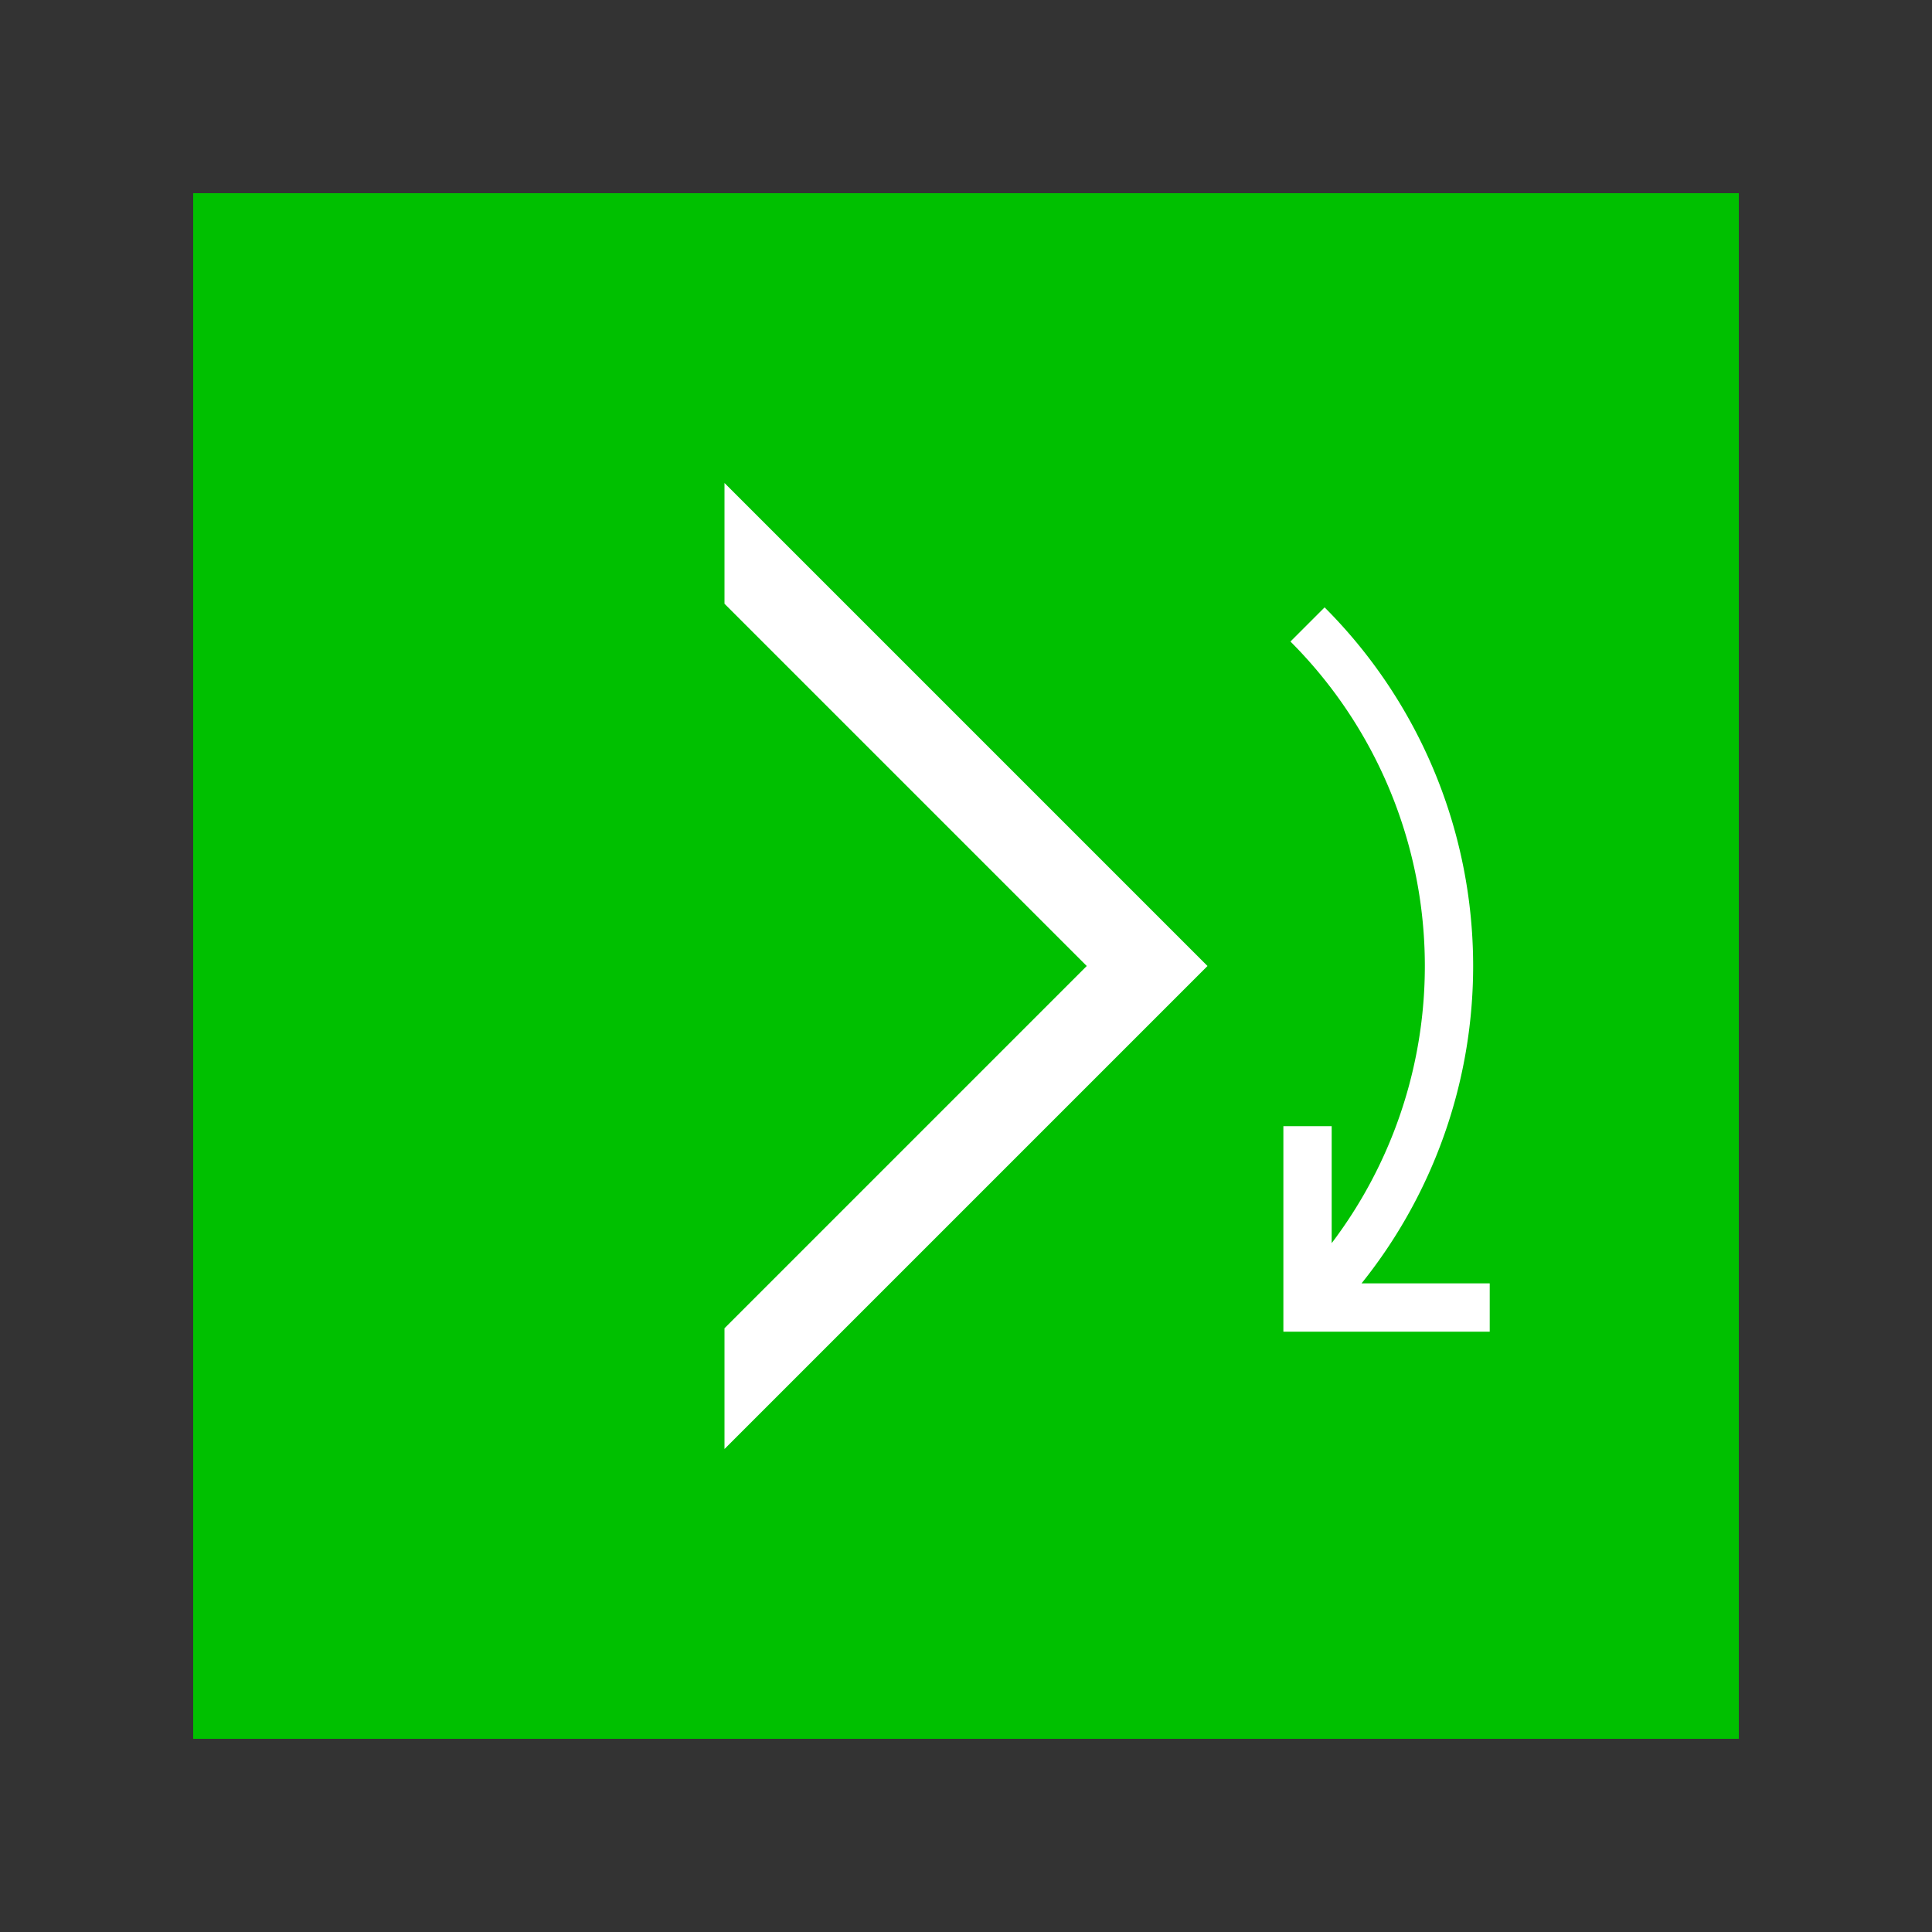 <?xml version="1.0" encoding="UTF-8" standalone="no"?>
<!-- Created with Inkscape (http://www.inkscape.org/) -->

<svg
   width="128"
   height="128"
   viewBox="0 0 128 128"
   version="1.1"
   id="svg1"
   inkscape:version="1.4 (86a8ad7, 2024-10-11)"
   sodipodi:docname="block_modifier_x_g.svg"
   xmlns:inkscape="http://www.inkscape.org/namespaces/inkscape"
   xmlns:sodipodi="http://sodipodi.sourceforge.net/DTD/sodipodi-0.dtd"
   xmlns="http://www.w3.org/2000/svg"
   xmlns:svg="http://www.w3.org/2000/svg">
  <rect x="0" y="0" width="128" height="128" fill="#333333" stroke="none"/>
  <sodipodi:namedview
     id="namedview1"
     pagecolor="#ffffff"
     bordercolor="#000000"
     borderopacity="0.25"
     inkscape:showpageshadow="2"
     inkscape:pageopacity="0.0"
     inkscape:pagecheckerboard="0"
     inkscape:deskcolor="#d1d1d1"
     inkscape:document-units="px"
     inkscape:zoom="4.4921875"
     inkscape:cx="64.111304"
     inkscape:cy="64"
     inkscape:window-width="1366"
     inkscape:window-height="705"
     inkscape:window-x="-8"
     inkscape:window-y="-8"
     inkscape:window-maximized="1"
     inkscape:current-layer="layer1" />
  <defs
     id="defs1" />
  <g
     inkscape:label="Layer 1"
     inkscape:groupmode="layer"
     id="layer1">
    <rect
       style="opacity:1;fill:#00c000;fill-opacity:1;stroke-width:5.987;stroke-linecap:round;stroke-linejoin:round;stroke-miterlimit:23.9"
       id="rect2"
       width="102.4"
       height="102.4"
       x="12.8"
       y="12.8"
       inkscape:label="Color" />
    <path
       style="fill:#ffffff;fill-opacity:1;stroke:none;stroke-width:7.498;stroke-linecap:round;stroke-linejoin:round;stroke-miterlimit:23.9;stroke-dasharray:none;stroke-opacity:1"
       d="M 48,32 80,64 48,96 l 3e-6,-8 L 72,64 48,40 Z"
       id="path3-8"
       sodipodi:nodetypes="ccccccc"
       inkscape:label="Arrow" />
    <path
       id="path2"
       style="fill:none;fill-opacity:1;stroke:#ffffff;stroke-width:3.2;stroke-linecap:butt;stroke-linejoin:miter;stroke-miterlimit:23.9;stroke-dasharray:none;stroke-opacity:1"
       d="M 98.698,86.627 H 86.627 V 74.611 m -1e-6,-33.239 a 32,32 0 0 1 1e-6,45.255"
       inkscape:label="RotatingArrow" />
  </g>
</svg>
